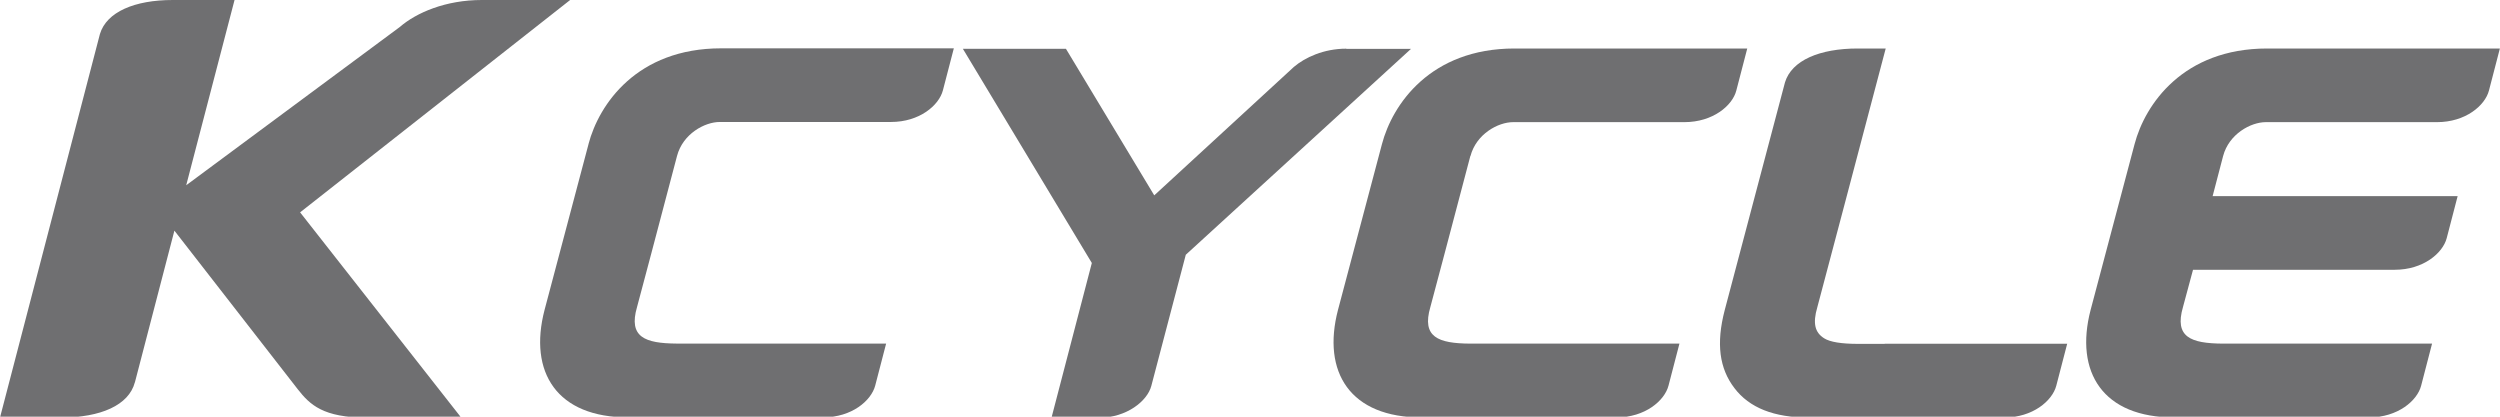 <svg width="120" height="20" viewBox="0 0 120 20" fill="none" xmlns="http://www.w3.org/2000/svg">
<g id="Ci" clip-path="url(#clip0_8417_87887)">
<path id="Vector" d="M64.623 2.336C63.542 2.336 62.639 2.758 62.104 3.214L55.404 9.377L51.164 2.341H46.217L52.408 12.623L50.472 20.048H52.77C54.079 20.048 55.074 19.248 55.263 18.525C55.88 16.174 56.588 13.484 56.918 12.228L67.727 2.347H64.623V2.336Z" fill="#6F6F71"/>
<path id="Vector_2" d="M27.367 0H23.127C21.397 0 19.986 0.606 19.191 1.295L8.938 8.892C9.76 5.752 10.566 2.662 11.258 0H8.295C6.462 0 5.115 0.572 4.796 1.634L0 20.041H2.952C4.823 20.041 6.186 19.451 6.473 18.351V18.362C7.067 16.084 7.716 13.588 8.371 11.071L14.297 18.69C14.876 19.429 15.514 20.046 17.606 20.046H22.138L14.405 10.193L27.367 0Z" fill="#6F6F71"/>
<path id="Vector_3" d="M90.465 16.506H89.194C88.389 16.506 87.837 16.416 87.561 16.239C87.123 15.966 86.999 15.533 87.232 14.744C87.232 14.744 89.584 5.874 90.514 2.328H89.173C87.345 2.328 86.004 2.895 85.68 3.951L82.787 14.883C82.365 16.5 82.533 17.689 83.252 18.628C83.966 19.573 85.155 20.046 86.821 20.04H96.208C97.57 20.04 98.511 19.24 98.701 18.517L99.225 16.5H90.465V16.506Z" fill="#6F6F71"/>
<path id="Vector_4" d="M70.582 7.491C70.863 6.43 71.907 5.863 72.631 5.863C74.957 5.863 80.851 5.863 80.851 5.863C82.219 5.863 83.159 5.068 83.343 4.346L83.868 2.328H72.696C68.662 2.328 66.835 5.007 66.332 6.924L64.223 14.877C63.444 17.861 64.807 20.051 68.257 20.035H77.595C78.963 20.035 79.899 19.234 80.088 18.512L80.613 16.494H70.566C69.03 16.483 68.235 16.183 68.657 14.738C68.657 14.738 69.863 10.22 70.577 7.486L70.582 7.491Z" fill="#6F6F71"/>
<path id="Vector_5" d="M28.248 6.922L26.139 14.875C25.36 17.859 26.723 20.049 30.173 20.032H39.517C40.885 20.032 41.82 19.232 42.01 18.509L42.534 16.492H32.487C30.951 16.481 30.157 16.181 30.578 14.736C30.578 14.736 31.784 10.218 32.498 7.483C32.779 6.422 33.828 5.855 34.547 5.855C36.873 5.855 42.767 5.855 42.767 5.855C44.135 5.855 45.07 5.06 45.259 4.338L45.784 2.32H34.612C30.578 2.32 28.751 4.999 28.248 6.916V6.922Z" fill="#6F6F71"/>
<path id="Vector_6" d="M108.823 2.328C104.789 2.328 102.961 5.007 102.458 6.924L100.349 14.877C99.571 17.861 100.939 20.051 104.383 20.035H113.722C115.09 20.035 116.031 19.234 116.215 18.512L116.739 16.494H106.692C105.157 16.483 104.362 16.183 104.783 14.738C104.783 14.738 104.978 13.999 105.265 12.949H114.949C116.312 12.949 117.253 12.154 117.442 11.431L117.967 9.414H106.206C106.384 8.73 106.557 8.075 106.709 7.491C106.99 6.43 108.039 5.863 108.758 5.863C111.083 5.863 116.977 5.863 116.977 5.863C118.345 5.863 119.281 5.068 119.47 4.346L119.994 2.328H108.823Z" fill="#6F6F71"/>
</g>
<defs>
<clipPath id="clip0_8417_87887">
<rect width="120" height="20.041" fill="white"/>
</clipPath>
</defs>
</svg>
